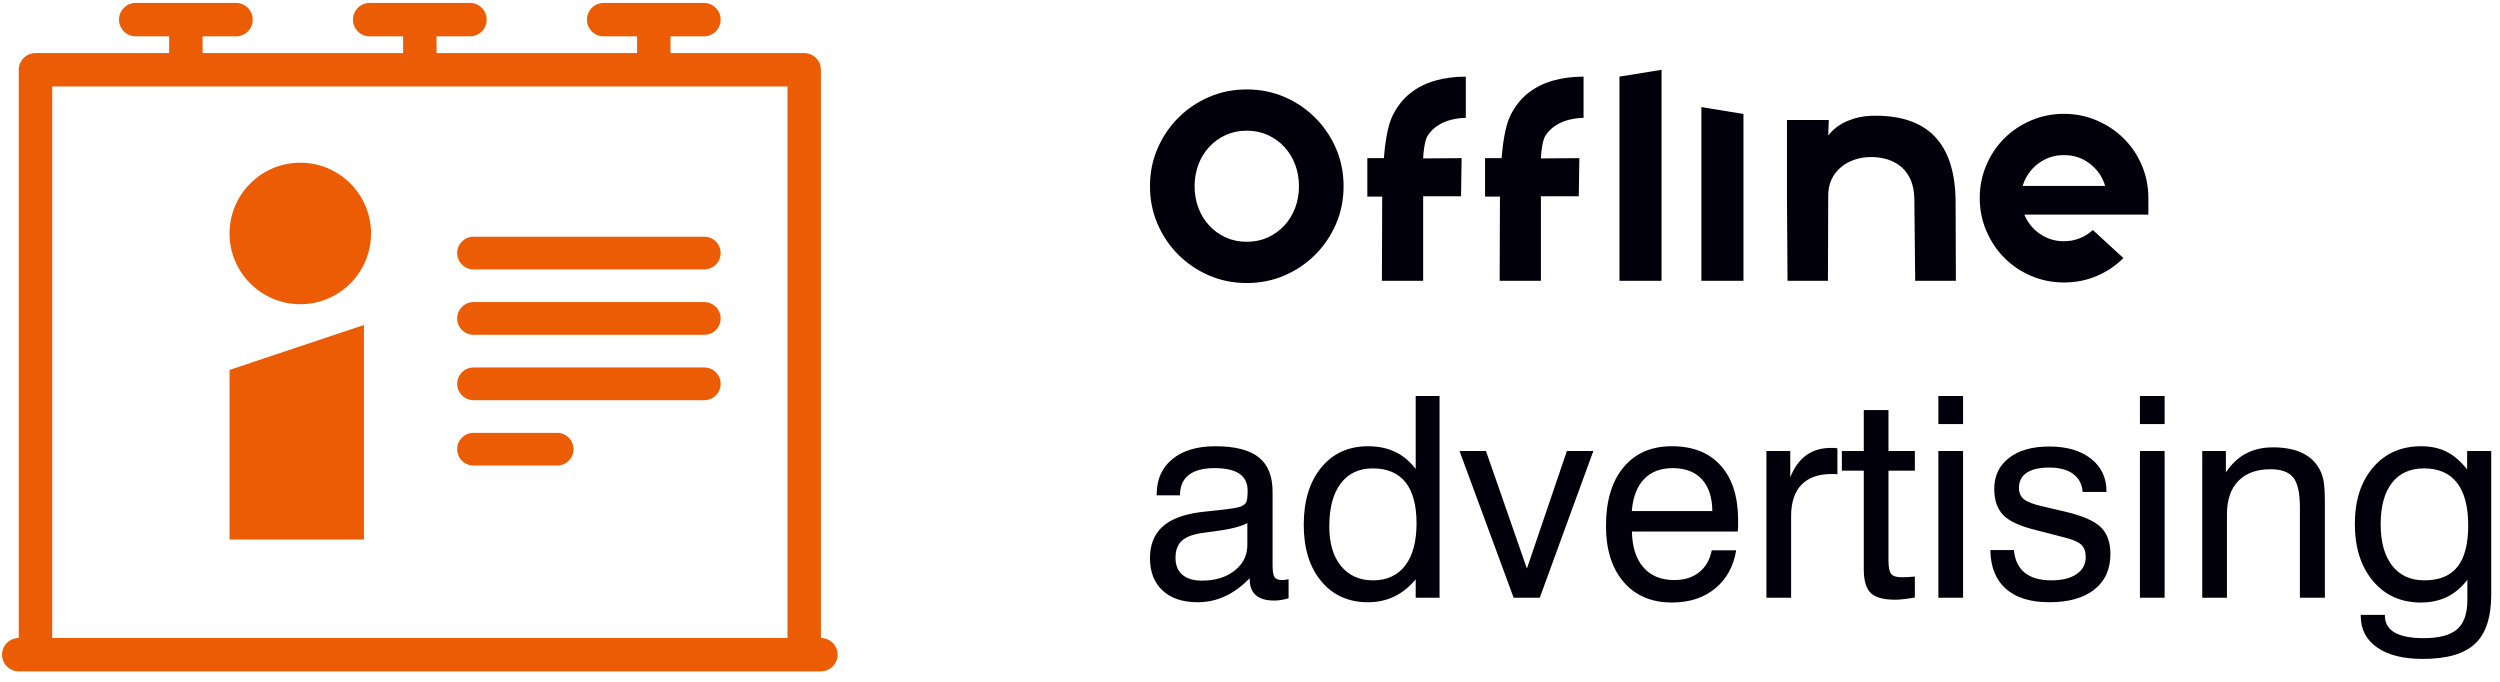 <svg width="187" height="51" viewBox="0 0 187 51" fill="none" xmlns="http://www.w3.org/2000/svg">
<path fill-rule="evenodd" clip-rule="evenodd" d="M3.904 6.47V47.72H58.904V6.47H3.904ZM61.404 47.72V5.22C61.404 5.209 61.404 5.198 61.403 5.188V5.188C61.403 5.177 61.403 5.166 61.402 5.156C61.402 5.145 61.401 5.134 61.4 5.124C61.399 5.113 61.398 5.103 61.397 5.092C61.396 5.082 61.395 5.071 61.394 5.061C61.392 5.05 61.391 5.04 61.389 5.03V5.03C61.388 5.019 61.386 5.009 61.384 4.999V4.999C61.382 4.988 61.38 4.978 61.378 4.968V4.968C61.376 4.958 61.374 4.948 61.372 4.938C61.37 4.928 61.367 4.917 61.365 4.907V4.907C61.362 4.897 61.359 4.888 61.356 4.878V4.877C61.354 4.868 61.351 4.858 61.348 4.848V4.848C61.345 4.838 61.342 4.828 61.338 4.819C61.335 4.809 61.332 4.799 61.328 4.79C61.325 4.78 61.321 4.771 61.317 4.761C61.314 4.752 61.31 4.742 61.306 4.733L61.294 4.705C61.29 4.696 61.285 4.687 61.281 4.678V4.678C61.277 4.669 61.272 4.659 61.267 4.651C61.263 4.642 61.258 4.633 61.253 4.624C61.248 4.615 61.244 4.606 61.239 4.597C61.173 4.484 61.091 4.382 60.995 4.295C60.773 4.093 60.478 3.97 60.154 3.97L50.154 3.97V2.72H52.654C53.345 2.72 53.904 2.161 53.904 1.47C53.904 0.779 53.345 0.22 52.654 0.22H45.154C44.463 0.22 43.904 0.779 43.904 1.47C43.904 2.161 44.463 2.72 45.154 2.72H47.654V3.97H47.48H46.602H46.077H45.492H44.843H44.127H41.55H40.538H39.445H35.647H34.199H32.654V2.72H35.154C35.241 2.72 35.325 2.712 35.406 2.695V2.695C35.437 2.688 35.467 2.681 35.497 2.673C35.507 2.67 35.517 2.667 35.526 2.664V2.664C35.566 2.652 35.604 2.638 35.641 2.622V2.622C35.735 2.582 35.822 2.532 35.903 2.472C35.91 2.466 35.918 2.46 35.926 2.454V2.454L35.95 2.435V2.435L35.972 2.415C35.987 2.402 36.002 2.389 36.017 2.375C36.024 2.368 36.031 2.361 36.038 2.354V2.354L36.059 2.333L36.08 2.311V2.311C36.086 2.303 36.093 2.296 36.099 2.288C36.106 2.281 36.112 2.273 36.119 2.266L36.138 2.242V2.242C36.144 2.234 36.15 2.226 36.156 2.218V2.218C36.162 2.21 36.168 2.202 36.173 2.194L36.191 2.169C36.196 2.161 36.202 2.153 36.207 2.144L36.223 2.118C36.228 2.11 36.233 2.101 36.238 2.093V2.092C36.243 2.084 36.248 2.075 36.253 2.066L36.267 2.04L36.281 2.012C36.285 2.003 36.289 1.994 36.293 1.985V1.985C36.297 1.976 36.301 1.966 36.306 1.957V1.957L36.317 1.929V1.929C36.321 1.919 36.324 1.91 36.328 1.9C36.331 1.891 36.335 1.881 36.338 1.871C36.341 1.862 36.344 1.852 36.347 1.842V1.842C36.35 1.832 36.353 1.822 36.356 1.813V1.812C36.359 1.803 36.362 1.793 36.364 1.783V1.783C36.367 1.773 36.369 1.763 36.372 1.753H36.372C36.374 1.742 36.376 1.732 36.378 1.722V1.722C36.38 1.712 36.382 1.702 36.384 1.691H36.384C36.386 1.681 36.388 1.671 36.389 1.66V1.66C36.391 1.65 36.392 1.64 36.394 1.629C36.395 1.619 36.396 1.608 36.397 1.598C36.398 1.587 36.399 1.577 36.4 1.566C36.401 1.556 36.401 1.545 36.402 1.535L36.402 1.534C36.403 1.524 36.403 1.513 36.403 1.502H36.403C36.404 1.492 36.404 1.481 36.404 1.47C36.404 1.103 36.246 0.773 35.994 0.545C35.965 0.518 35.934 0.492 35.902 0.468C35.83 0.414 35.752 0.368 35.668 0.33V0.33C35.631 0.314 35.593 0.299 35.555 0.286C35.526 0.276 35.496 0.267 35.466 0.259V0.259C35.446 0.254 35.426 0.25 35.406 0.245V0.245C35.385 0.241 35.365 0.237 35.344 0.234V0.234C35.334 0.233 35.323 0.231 35.313 0.23V0.23C35.292 0.227 35.271 0.225 35.25 0.224C35.239 0.223 35.229 0.222 35.218 0.222C35.207 0.221 35.197 0.221 35.186 0.22C35.175 0.22 35.164 0.22 35.154 0.22H31.404H27.654C27.643 0.22 27.632 0.22 27.622 0.22C27.611 0.221 27.6 0.221 27.589 0.222C27.579 0.222 27.568 0.223 27.558 0.224C27.536 0.225 27.515 0.227 27.494 0.23V0.23C27.484 0.231 27.474 0.233 27.463 0.234V0.234C27.443 0.237 27.422 0.241 27.402 0.245V0.245C27.381 0.249 27.361 0.254 27.341 0.259V0.259C27.311 0.267 27.282 0.276 27.253 0.286C27.214 0.299 27.176 0.314 27.139 0.33V0.33C27.056 0.368 26.978 0.414 26.906 0.468C26.874 0.492 26.843 0.518 26.813 0.545C26.68 0.666 26.573 0.815 26.502 0.983C26.439 1.133 26.404 1.297 26.404 1.47C26.404 1.481 26.404 1.492 26.404 1.502C26.404 1.513 26.405 1.524 26.405 1.534V1.535C26.406 1.545 26.407 1.556 26.407 1.566C26.408 1.577 26.409 1.587 26.41 1.598C26.411 1.608 26.413 1.619 26.414 1.629C26.415 1.64 26.417 1.65 26.418 1.66V1.66C26.42 1.671 26.421 1.681 26.423 1.691C26.425 1.702 26.427 1.712 26.429 1.722V1.722C26.431 1.732 26.433 1.742 26.436 1.753C26.438 1.763 26.44 1.773 26.443 1.783V1.783C26.445 1.793 26.448 1.803 26.451 1.812V1.813C26.454 1.822 26.457 1.832 26.46 1.842V1.842C26.463 1.852 26.466 1.862 26.469 1.871C26.472 1.881 26.476 1.891 26.479 1.9C26.483 1.91 26.486 1.919 26.49 1.929V1.929C26.494 1.938 26.498 1.948 26.502 1.957V1.957C26.505 1.966 26.509 1.976 26.514 1.985V1.985C26.518 1.994 26.522 2.003 26.526 2.012C26.531 2.022 26.535 2.031 26.54 2.04C26.544 2.048 26.549 2.057 26.554 2.066C26.559 2.075 26.564 2.084 26.569 2.092V2.093C26.573 2.101 26.579 2.11 26.584 2.118C26.589 2.127 26.594 2.136 26.6 2.144C26.605 2.153 26.611 2.161 26.616 2.169C26.622 2.177 26.628 2.186 26.633 2.194C26.639 2.202 26.645 2.21 26.651 2.218V2.218C26.657 2.226 26.663 2.234 26.669 2.242V2.242C26.675 2.25 26.682 2.258 26.688 2.266L26.708 2.288C26.714 2.296 26.721 2.303 26.727 2.311V2.311C26.734 2.318 26.741 2.325 26.748 2.333C26.755 2.34 26.762 2.347 26.769 2.354L26.769 2.354C26.776 2.361 26.783 2.368 26.79 2.375H26.79C26.805 2.389 26.82 2.402 26.834 2.415C26.842 2.422 26.85 2.428 26.857 2.435V2.435C26.865 2.441 26.873 2.448 26.881 2.454V2.454C26.889 2.46 26.896 2.466 26.904 2.472C26.985 2.532 27.072 2.582 27.166 2.622V2.622C27.203 2.638 27.241 2.652 27.281 2.664V2.664C27.291 2.667 27.3 2.67 27.31 2.673C27.34 2.681 27.37 2.688 27.401 2.695V2.695C27.482 2.711 27.566 2.72 27.653 2.72H30.153V3.97H28.608H27.16H23.362H22.269H21.257H18.68H17.964H17.315H16.73H16.205H15.327H15.153V2.72H17.653C18.344 2.72 18.903 2.161 18.903 1.47C18.903 0.779 18.344 0.22 17.653 0.22H10.153C9.462 0.22 8.903 0.779 8.903 1.47C8.903 2.161 9.462 2.72 10.153 2.72H12.653V3.97L2.653 3.97C2.329 3.97 2.034 4.093 1.812 4.295C1.716 4.382 1.634 4.484 1.569 4.597C1.564 4.606 1.559 4.615 1.554 4.624C1.549 4.633 1.544 4.642 1.54 4.651L1.526 4.678V4.678C1.522 4.687 1.518 4.696 1.513 4.705C1.509 4.714 1.505 4.724 1.501 4.733H1.501C1.497 4.742 1.494 4.752 1.49 4.761C1.486 4.771 1.482 4.78 1.479 4.79C1.475 4.799 1.472 4.809 1.469 4.819C1.466 4.828 1.462 4.838 1.459 4.848V4.848C1.456 4.858 1.454 4.868 1.451 4.877V4.878C1.448 4.887 1.445 4.897 1.443 4.907V4.907C1.44 4.917 1.438 4.927 1.435 4.938C1.433 4.948 1.431 4.958 1.429 4.968V4.968C1.427 4.978 1.425 4.988 1.423 4.999V4.999C1.421 5.009 1.419 5.019 1.418 5.03V5.03C1.416 5.04 1.415 5.05 1.413 5.061C1.412 5.071 1.411 5.082 1.41 5.092C1.409 5.103 1.408 5.113 1.407 5.124C1.406 5.134 1.406 5.145 1.405 5.156C1.404 5.166 1.404 5.177 1.404 5.188V5.188C1.403 5.198 1.403 5.209 1.403 5.22V47.72C0.863 47.72 0.404 48.061 0.229 48.54C0.226 48.549 0.222 48.559 0.219 48.569V48.569C0.216 48.578 0.213 48.588 0.21 48.598V48.598C0.207 48.608 0.204 48.617 0.201 48.627V48.627C0.198 48.637 0.195 48.647 0.193 48.657C0.19 48.667 0.188 48.677 0.185 48.687V48.688C0.183 48.697 0.181 48.708 0.179 48.718C0.177 48.728 0.175 48.738 0.173 48.748V48.749C0.171 48.759 0.169 48.769 0.168 48.779V48.78C0.166 48.79 0.165 48.8 0.163 48.811V48.811C0.162 48.821 0.161 48.831 0.16 48.842V48.842C0.159 48.852 0.158 48.863 0.157 48.874V48.874C0.156 48.884 0.155 48.895 0.155 48.906V48.906C0.154 48.916 0.154 48.927 0.154 48.938V48.938C0.153 48.948 0.153 48.959 0.153 48.97V48.97C0.153 48.981 0.153 48.991 0.154 49.002V49.002C0.154 49.013 0.154 49.023 0.155 49.034V49.034C0.155 49.045 0.156 49.055 0.157 49.066V49.066C0.158 49.077 0.159 49.087 0.16 49.098V49.098C0.161 49.108 0.162 49.119 0.163 49.129V49.129C0.165 49.139 0.166 49.15 0.168 49.16C0.169 49.17 0.171 49.181 0.173 49.191V49.191C0.175 49.201 0.177 49.212 0.179 49.222C0.181 49.232 0.183 49.242 0.185 49.252V49.252C0.188 49.262 0.19 49.272 0.193 49.282C0.195 49.292 0.198 49.302 0.201 49.312V49.312C0.204 49.322 0.206 49.332 0.21 49.342V49.342C0.213 49.352 0.216 49.361 0.219 49.371V49.371C0.222 49.381 0.226 49.39 0.229 49.4C0.404 49.879 0.863 50.22 1.403 50.22L29.8 50.22H30.602H31.403H32.204H33.006L61.403 50.22C61.943 50.22 62.402 49.879 62.577 49.4C62.58 49.39 62.584 49.381 62.587 49.371V49.371C62.59 49.361 62.594 49.352 62.597 49.342V49.342C62.599 49.332 62.602 49.322 62.605 49.312V49.312C62.608 49.302 62.611 49.292 62.613 49.282C62.616 49.272 62.618 49.262 62.621 49.252V49.252C62.623 49.242 62.625 49.232 62.627 49.222C62.629 49.212 62.631 49.202 62.633 49.191V49.191C62.635 49.181 62.637 49.17 62.638 49.16C62.64 49.15 62.641 49.139 62.643 49.129V49.129C62.644 49.119 62.645 49.108 62.646 49.098V49.098C62.647 49.087 62.648 49.077 62.649 49.066V49.066C62.65 49.055 62.651 49.045 62.651 49.034V49.034C62.652 49.023 62.652 49.013 62.652 49.002V49.002C62.653 48.991 62.653 48.981 62.653 48.97V48.97C62.653 48.959 62.653 48.948 62.652 48.938V48.938C62.652 48.927 62.652 48.916 62.651 48.906V48.906C62.651 48.895 62.65 48.884 62.649 48.874V48.874C62.648 48.863 62.647 48.852 62.646 48.842V48.842C62.645 48.831 62.644 48.821 62.643 48.811V48.811C62.642 48.8 62.64 48.79 62.638 48.78V48.779C62.637 48.769 62.635 48.759 62.633 48.749V48.748C62.631 48.738 62.629 48.728 62.627 48.718C62.625 48.708 62.623 48.697 62.621 48.688V48.687C62.618 48.677 62.616 48.667 62.613 48.657C62.611 48.647 62.608 48.637 62.605 48.627V48.627C62.602 48.617 62.6 48.608 62.597 48.598V48.598C62.594 48.588 62.59 48.578 62.587 48.569V48.569C62.584 48.559 62.58 48.549 62.577 48.54C62.403 48.061 61.944 47.72 61.404 47.72Z" fill="#EB5C05"/>
<path fill-rule="evenodd" clip-rule="evenodd" d="M35.419 20.151H52.681C53.357 20.151 53.904 19.605 53.904 18.929C53.904 18.253 53.357 17.706 52.681 17.706L35.419 17.706C34.743 17.706 34.197 18.253 34.197 18.929C34.197 19.605 34.743 20.152 35.419 20.151Z" fill="#EB5C05"/>
<path fill-rule="evenodd" clip-rule="evenodd" d="M35.419 25.042H52.681C53.357 25.042 53.904 24.496 53.904 23.82C53.904 23.143 53.357 22.597 52.681 22.597H35.419C34.743 22.597 34.197 23.143 34.197 23.82C34.197 24.496 34.743 25.042 35.419 25.042Z" fill="#EB5C05"/>
<path fill-rule="evenodd" clip-rule="evenodd" d="M35.419 29.933H52.681C53.357 29.933 53.904 29.387 53.904 28.71C53.904 28.034 53.357 27.488 52.681 27.488H35.419C34.743 27.488 34.197 28.034 34.197 28.71C34.197 29.387 34.743 29.933 35.419 29.933Z" fill="#EB5C05"/>
<path fill-rule="evenodd" clip-rule="evenodd" d="M35.419 34.821H41.677C42.353 34.821 42.9 34.275 42.9 33.599C42.9 32.922 42.353 32.376 41.677 32.376H35.419C34.743 32.376 34.197 32.922 34.197 33.599C34.197 34.275 34.743 34.821 35.419 34.821Z" fill="#EB5C05"/>
<path fill-rule="evenodd" clip-rule="evenodd" d="M22.462 22.755C25.38 22.755 27.754 20.381 27.754 17.463C27.754 14.545 25.38 12.171 22.462 12.171C19.544 12.171 17.17 14.545 17.17 17.463C17.17 20.381 19.544 22.755 22.462 22.755Z" fill="#EB5C05"/>
<path d="M17.17 40.356L17.17 27.669L27.223 24.308L27.223 40.356H17.17Z" fill="#EB5C05"/>
<path d="M184.559 43.368C184.129 43.935 183.625 44.362 183.048 44.645C182.471 44.928 181.813 45.069 181.075 45.069C179.592 45.069 178.399 44.53 177.497 43.456C176.595 42.379 176.143 40.959 176.143 39.188C176.143 37.439 176.595 36.033 177.501 34.97C178.407 33.91 179.606 33.379 181.096 33.379C181.821 33.379 182.457 33.515 183.006 33.791C183.559 34.068 184.07 34.512 184.542 35.117V33.735H186.343V44.474C186.343 46.171 185.941 47.398 185.133 48.154C184.328 48.909 183.024 49.287 181.229 49.287C179.771 49.287 178.634 49.004 177.815 48.434C176.993 47.867 176.584 47.08 176.584 46.073V45.992H178.389V46.034C178.389 46.601 178.63 47.024 179.113 47.307C179.592 47.591 180.32 47.734 181.289 47.734C182.454 47.734 183.286 47.51 183.797 47.066C184.308 46.622 184.56 45.891 184.56 44.873V43.368H184.559ZM181.313 35.036C180.274 35.036 179.473 35.4 178.914 36.124C178.354 36.848 178.074 37.883 178.074 39.227C178.074 40.546 178.361 41.574 178.934 42.309C179.508 43.043 180.309 43.41 181.334 43.41C182.454 43.41 183.282 43.075 183.818 42.4C184.353 41.728 184.622 40.693 184.622 39.3C184.622 37.894 184.342 36.831 183.786 36.114C183.23 35.397 182.405 35.036 181.313 35.036ZM172.033 44.712V37.957C172.033 36.88 171.869 36.131 171.536 35.718C171.204 35.306 170.637 35.099 169.833 35.099C168.801 35.099 168 35.39 167.43 35.974C166.86 36.558 166.576 37.387 166.576 38.461V44.712H164.729V33.735H166.496V35.334C166.919 34.7 167.419 34.228 168 33.924C168.58 33.616 169.252 33.462 170.018 33.462C170.843 33.462 171.54 33.588 172.106 33.836C172.676 34.085 173.114 34.459 173.418 34.956C173.59 35.225 173.712 35.537 173.789 35.893C173.862 36.254 173.901 36.82 173.901 37.6V38.122V44.712H172.033ZM160.067 44.712V33.735H161.913V44.712H160.067ZM160.067 31.72V29.622H161.913V31.72H160.067ZM148.876 41.144H150.639C150.71 41.889 150.975 42.452 151.448 42.837C151.916 43.218 152.581 43.41 153.445 43.41C154.239 43.41 154.865 43.257 155.323 42.945C155.782 42.634 156.012 42.207 156.012 41.668C156.012 41.262 155.901 40.955 155.673 40.738C155.446 40.525 155.002 40.339 154.344 40.182L152.28 39.647C151.119 39.367 150.307 38.996 149.852 38.538C149.398 38.076 149.17 37.418 149.17 36.565C149.17 35.596 149.537 34.823 150.272 34.253C151.007 33.682 152.014 33.399 153.291 33.399C154.596 33.399 155.635 33.704 156.408 34.312C157.181 34.917 157.565 35.736 157.565 36.757V36.799H155.782C155.74 36.219 155.501 35.767 155.068 35.449C154.634 35.131 154.043 34.973 153.298 34.973C152.549 34.973 151.983 35.103 151.598 35.362C151.21 35.624 151.017 36.002 151.017 36.502C151.017 36.855 151.14 37.135 151.381 37.338C151.626 37.537 152.077 37.716 152.742 37.866L154.529 38.286C155.796 38.587 156.666 38.971 157.146 39.437C157.622 39.906 157.859 40.574 157.859 41.441C157.859 42.581 157.457 43.467 156.656 44.099C155.852 44.733 154.729 45.047 153.287 45.047C151.878 45.047 150.797 44.712 150.041 44.044C149.286 43.376 148.898 42.407 148.876 41.144ZM144.99 44.712V33.735H146.837V44.712H144.99ZM144.99 31.72V29.622H146.837V31.72H144.99ZM141.258 41.948C141.258 42.441 141.328 42.77 141.468 42.934C141.608 43.099 141.863 43.179 142.241 43.179C142.349 43.179 142.479 43.176 142.633 43.169C142.786 43.162 142.986 43.148 143.231 43.127V44.694C142.923 44.75 142.65 44.788 142.405 44.816C142.164 44.844 141.947 44.858 141.755 44.858C140.891 44.858 140.282 44.691 139.932 44.358C139.586 44.022 139.411 43.428 139.411 42.574V35.204H137.771V33.735H139.411V30.671H141.258V33.735H143.231V35.204H141.258V41.948ZM132.128 44.712V33.735H133.912V35.701C134.206 34.966 134.605 34.417 135.109 34.05C135.609 33.686 136.224 33.504 136.956 33.504C137.092 33.504 137.193 33.504 137.253 33.508C137.316 33.511 137.375 33.522 137.438 33.536V35.477C137.389 35.47 137.337 35.463 137.274 35.46C137.214 35.456 137.12 35.456 136.997 35.456C136.015 35.456 135.266 35.726 134.748 36.261C134.234 36.796 133.975 37.579 133.975 38.604V44.712H132.128V44.712ZM128.039 41.165H129.865C129.666 42.375 129.141 43.326 128.287 44.023C127.434 44.719 126.357 45.068 125.059 45.068C123.534 45.068 122.331 44.558 121.449 43.533C120.568 42.508 120.127 41.109 120.127 39.342C120.127 37.471 120.564 36.008 121.439 34.956C122.313 33.903 123.516 33.378 125.056 33.378C126.633 33.378 127.854 33.864 128.718 34.833C129.582 35.802 130.012 37.17 130.012 38.94C130.012 39.164 130.012 39.331 130.009 39.44C130.005 39.548 129.994 39.657 129.984 39.758H122.068C122.089 40.912 122.376 41.808 122.929 42.441C123.481 43.074 124.251 43.389 125.234 43.389C125.983 43.389 126.605 43.197 127.091 42.809C127.581 42.424 127.896 41.875 128.039 41.165ZM122.058 38.227H128.081C128.074 37.202 127.815 36.408 127.301 35.851C126.791 35.295 126.063 35.016 125.122 35.016C124.213 35.016 123.499 35.288 122.974 35.837C122.453 36.383 122.145 37.181 122.058 38.227ZM113.222 44.712L109.172 33.735H111.151L114.212 42.529L117.203 33.735H119.183L115.174 44.712H113.222ZM107.678 29.622V44.712H105.894V43.33C105.425 43.9 104.89 44.331 104.295 44.617C103.701 44.904 103.046 45.048 102.329 45.048C100.864 45.048 99.699 44.523 98.828 43.474C97.957 42.428 97.52 41.022 97.52 39.259C97.52 37.464 97.957 36.033 98.831 34.97C99.706 33.91 100.871 33.379 102.329 33.379C103.092 33.379 103.771 33.518 104.362 33.802C104.953 34.085 105.463 34.512 105.894 35.079V29.622H107.678V29.622ZM105.957 39.146C105.957 37.786 105.68 36.761 105.131 36.072C104.582 35.383 103.767 35.036 102.69 35.036C101.651 35.036 100.846 35.414 100.28 36.17C99.713 36.925 99.43 37.996 99.43 39.381C99.43 40.633 99.72 41.616 100.304 42.333C100.888 43.05 101.689 43.41 102.707 43.41C103.739 43.41 104.54 43.043 105.107 42.305C105.673 41.567 105.957 40.514 105.957 39.146ZM93.301 39.129C92.808 39.395 91.965 39.601 90.769 39.752C90.345 39.807 90.027 39.849 89.814 39.884C89.145 39.993 88.663 40.192 88.369 40.479C88.075 40.766 87.928 41.182 87.928 41.731C87.928 42.277 88.1 42.697 88.443 42.99C88.782 43.285 89.272 43.431 89.908 43.431C90.898 43.431 91.713 43.183 92.346 42.683C92.983 42.182 93.301 41.546 93.301 40.766V39.129ZM93.476 43.246C92.899 43.848 92.29 44.296 91.643 44.596C90.999 44.897 90.314 45.047 89.586 45.047C88.467 45.047 87.592 44.757 86.963 44.173C86.333 43.589 86.018 42.781 86.018 41.752C86.018 40.756 86.326 39.972 86.945 39.405C87.564 38.839 88.509 38.475 89.772 38.31C90.094 38.275 90.527 38.227 91.076 38.167C92.01 38.072 92.587 37.978 92.797 37.891C93.011 37.807 93.15 37.698 93.217 37.565C93.287 37.432 93.322 37.142 93.322 36.698C93.322 36.138 93.115 35.718 92.706 35.435C92.297 35.155 91.678 35.016 90.848 35.016C89.995 35.016 89.348 35.187 88.914 35.529C88.48 35.872 88.263 36.38 88.263 37.051H86.521V36.967C86.521 35.862 86.91 34.984 87.69 34.344C88.47 33.7 89.54 33.379 90.908 33.379C92.377 33.379 93.458 33.655 94.15 34.204C94.843 34.753 95.189 35.614 95.189 36.785V42.274C95.189 42.743 95.242 43.047 95.343 43.183C95.448 43.32 95.633 43.39 95.899 43.39C95.955 43.39 96.022 43.386 96.102 43.376C96.183 43.365 96.277 43.348 96.386 43.327V44.754C96.162 44.817 95.962 44.859 95.794 44.883C95.63 44.908 95.469 44.922 95.319 44.922C94.703 44.922 94.241 44.789 93.937 44.52C93.629 44.254 93.475 43.848 93.475 43.309V43.246H93.476Z" fill="#02000B"/>
<path d="M154.38 21.129C153.512 21.129 152.694 20.964 151.924 20.635C151.155 20.307 150.486 19.855 149.92 19.282C149.354 18.708 148.905 18.036 148.577 17.267C148.248 16.498 148.084 15.679 148.084 14.811C148.084 13.944 148.248 13.125 148.577 12.356C148.905 11.587 149.353 10.918 149.92 10.352C150.487 9.785 151.155 9.337 151.924 9.008C152.694 8.68 153.512 8.515 154.38 8.515C155.248 8.515 156.066 8.679 156.836 9.008C157.605 9.337 158.277 9.785 158.85 10.352C159.424 10.918 159.875 11.586 160.204 12.356C160.533 13.125 160.697 13.945 160.697 14.811V16.05H151.421C151.659 16.637 152.044 17.117 152.575 17.487C153.107 17.858 153.709 18.044 154.38 18.044C154.8 18.044 155.195 17.97 155.566 17.823C155.936 17.676 156.262 17.47 156.542 17.204L158.83 19.303C158.256 19.877 157.591 20.324 156.836 20.646C156.08 20.967 155.261 21.129 154.38 21.129ZM151.295 13.909H157.465C157.269 13.237 156.891 12.684 156.332 12.251C155.772 11.817 155.122 11.6 154.38 11.6C154.016 11.6 153.67 11.656 153.341 11.768C153.012 11.88 152.711 12.041 152.439 12.251C152.166 12.46 151.931 12.706 151.736 12.986C151.54 13.265 151.393 13.573 151.295 13.909ZM143.194 14.958C143.188 14.399 143.11 13.916 142.942 13.51C142.774 13.105 142.543 12.772 142.249 12.513C141.955 12.255 141.612 12.062 141.221 11.936C140.829 11.81 140.409 11.747 139.962 11.747C139.514 11.747 139.097 11.814 138.713 11.947C138.328 12.079 137.988 12.269 137.695 12.513C137.401 12.758 137.17 13.059 137.002 13.416C136.835 13.772 136.752 14.175 136.751 14.622L136.73 21.003H133.707L133.666 14.958V14.937V8.976H136.793L136.751 10.131C137.143 9.641 137.629 9.277 138.21 9.039C138.79 8.801 139.375 8.678 139.962 8.662C144.174 8.539 146.263 10.691 146.279 15.126L146.3 21.002H143.257L143.194 14.958ZM111.083 11.829H112.321C112.391 10.818 112.594 9.461 112.93 8.744C113.265 8.027 113.706 7.449 114.252 7.006C114.797 6.564 115.427 6.241 116.141 6.037C116.854 5.832 117.624 5.732 118.45 5.732V8.817C118.128 8.817 117.782 8.861 117.411 8.947C117.04 9.032 116.697 9.175 116.382 9.374C116.068 9.573 115.804 9.831 115.595 10.15C115.385 10.471 115.274 11.367 115.26 11.85L118.135 11.829L118.093 14.683H115.26V21.003H112.175L112.196 14.704H111.083V11.829H111.083ZM102.276 11.829H103.514C103.584 10.818 103.787 9.461 104.123 8.744C104.459 8.027 104.899 7.449 105.445 7.006C105.99 6.564 106.62 6.241 107.334 6.037C108.047 5.832 108.817 5.732 109.643 5.732V8.817C109.321 8.817 108.975 8.861 108.604 8.947C108.233 9.033 107.89 9.174 107.575 9.374C107.261 9.573 106.997 9.831 106.788 10.15C106.578 10.471 106.466 11.367 106.452 11.85L109.328 11.829L109.286 14.683H106.452V21.003H103.367L103.388 14.704H102.276V11.829H102.276ZM97.163 13.93C97.163 13.356 97.068 12.817 96.879 12.314C96.691 11.81 96.421 11.369 96.071 10.992C95.721 10.614 95.308 10.316 94.833 10.1C94.357 9.883 93.832 9.774 93.259 9.774C92.685 9.774 92.16 9.883 91.685 10.1C91.21 10.316 90.796 10.614 90.447 10.992C90.097 11.369 89.828 11.81 89.639 12.314C89.45 12.818 89.355 13.356 89.355 13.93C89.355 14.504 89.45 15.042 89.639 15.546C89.828 16.05 90.097 16.49 90.447 16.868C90.796 17.246 91.209 17.543 91.685 17.76C92.161 17.977 92.685 18.085 93.259 18.085C93.833 18.085 94.358 17.977 94.833 17.76C95.308 17.543 95.722 17.246 96.071 16.868C96.421 16.49 96.691 16.049 96.879 15.546C97.068 15.043 97.163 14.504 97.163 13.93ZM127.264 8.011L130.412 8.524V21.003H127.264V8.011ZM124.284 5.22L121.136 5.732V21.003H124.284V5.22ZM100.5 13.93C100.5 14.937 100.311 15.879 99.933 16.753C99.556 17.627 99.038 18.393 98.38 19.051C97.723 19.708 96.957 20.226 96.082 20.604C95.207 20.982 94.266 21.171 93.259 21.171C92.251 21.171 91.311 20.982 90.436 20.604C89.561 20.226 88.795 19.709 88.138 19.051C87.48 18.393 86.963 17.627 86.585 16.753C86.207 15.878 86.018 14.937 86.018 13.93C86.018 12.923 86.207 11.981 86.585 11.107C86.962 10.233 87.48 9.466 88.138 8.809C88.795 8.151 89.562 7.633 90.436 7.256C91.31 6.878 92.251 6.689 93.259 6.689C94.266 6.689 95.207 6.878 96.082 7.256C96.956 7.633 97.723 8.151 98.38 8.809C99.038 9.466 99.555 10.233 99.933 11.107C100.311 11.981 100.5 12.923 100.5 13.93Z" fill="#02000B"/>
</svg>
